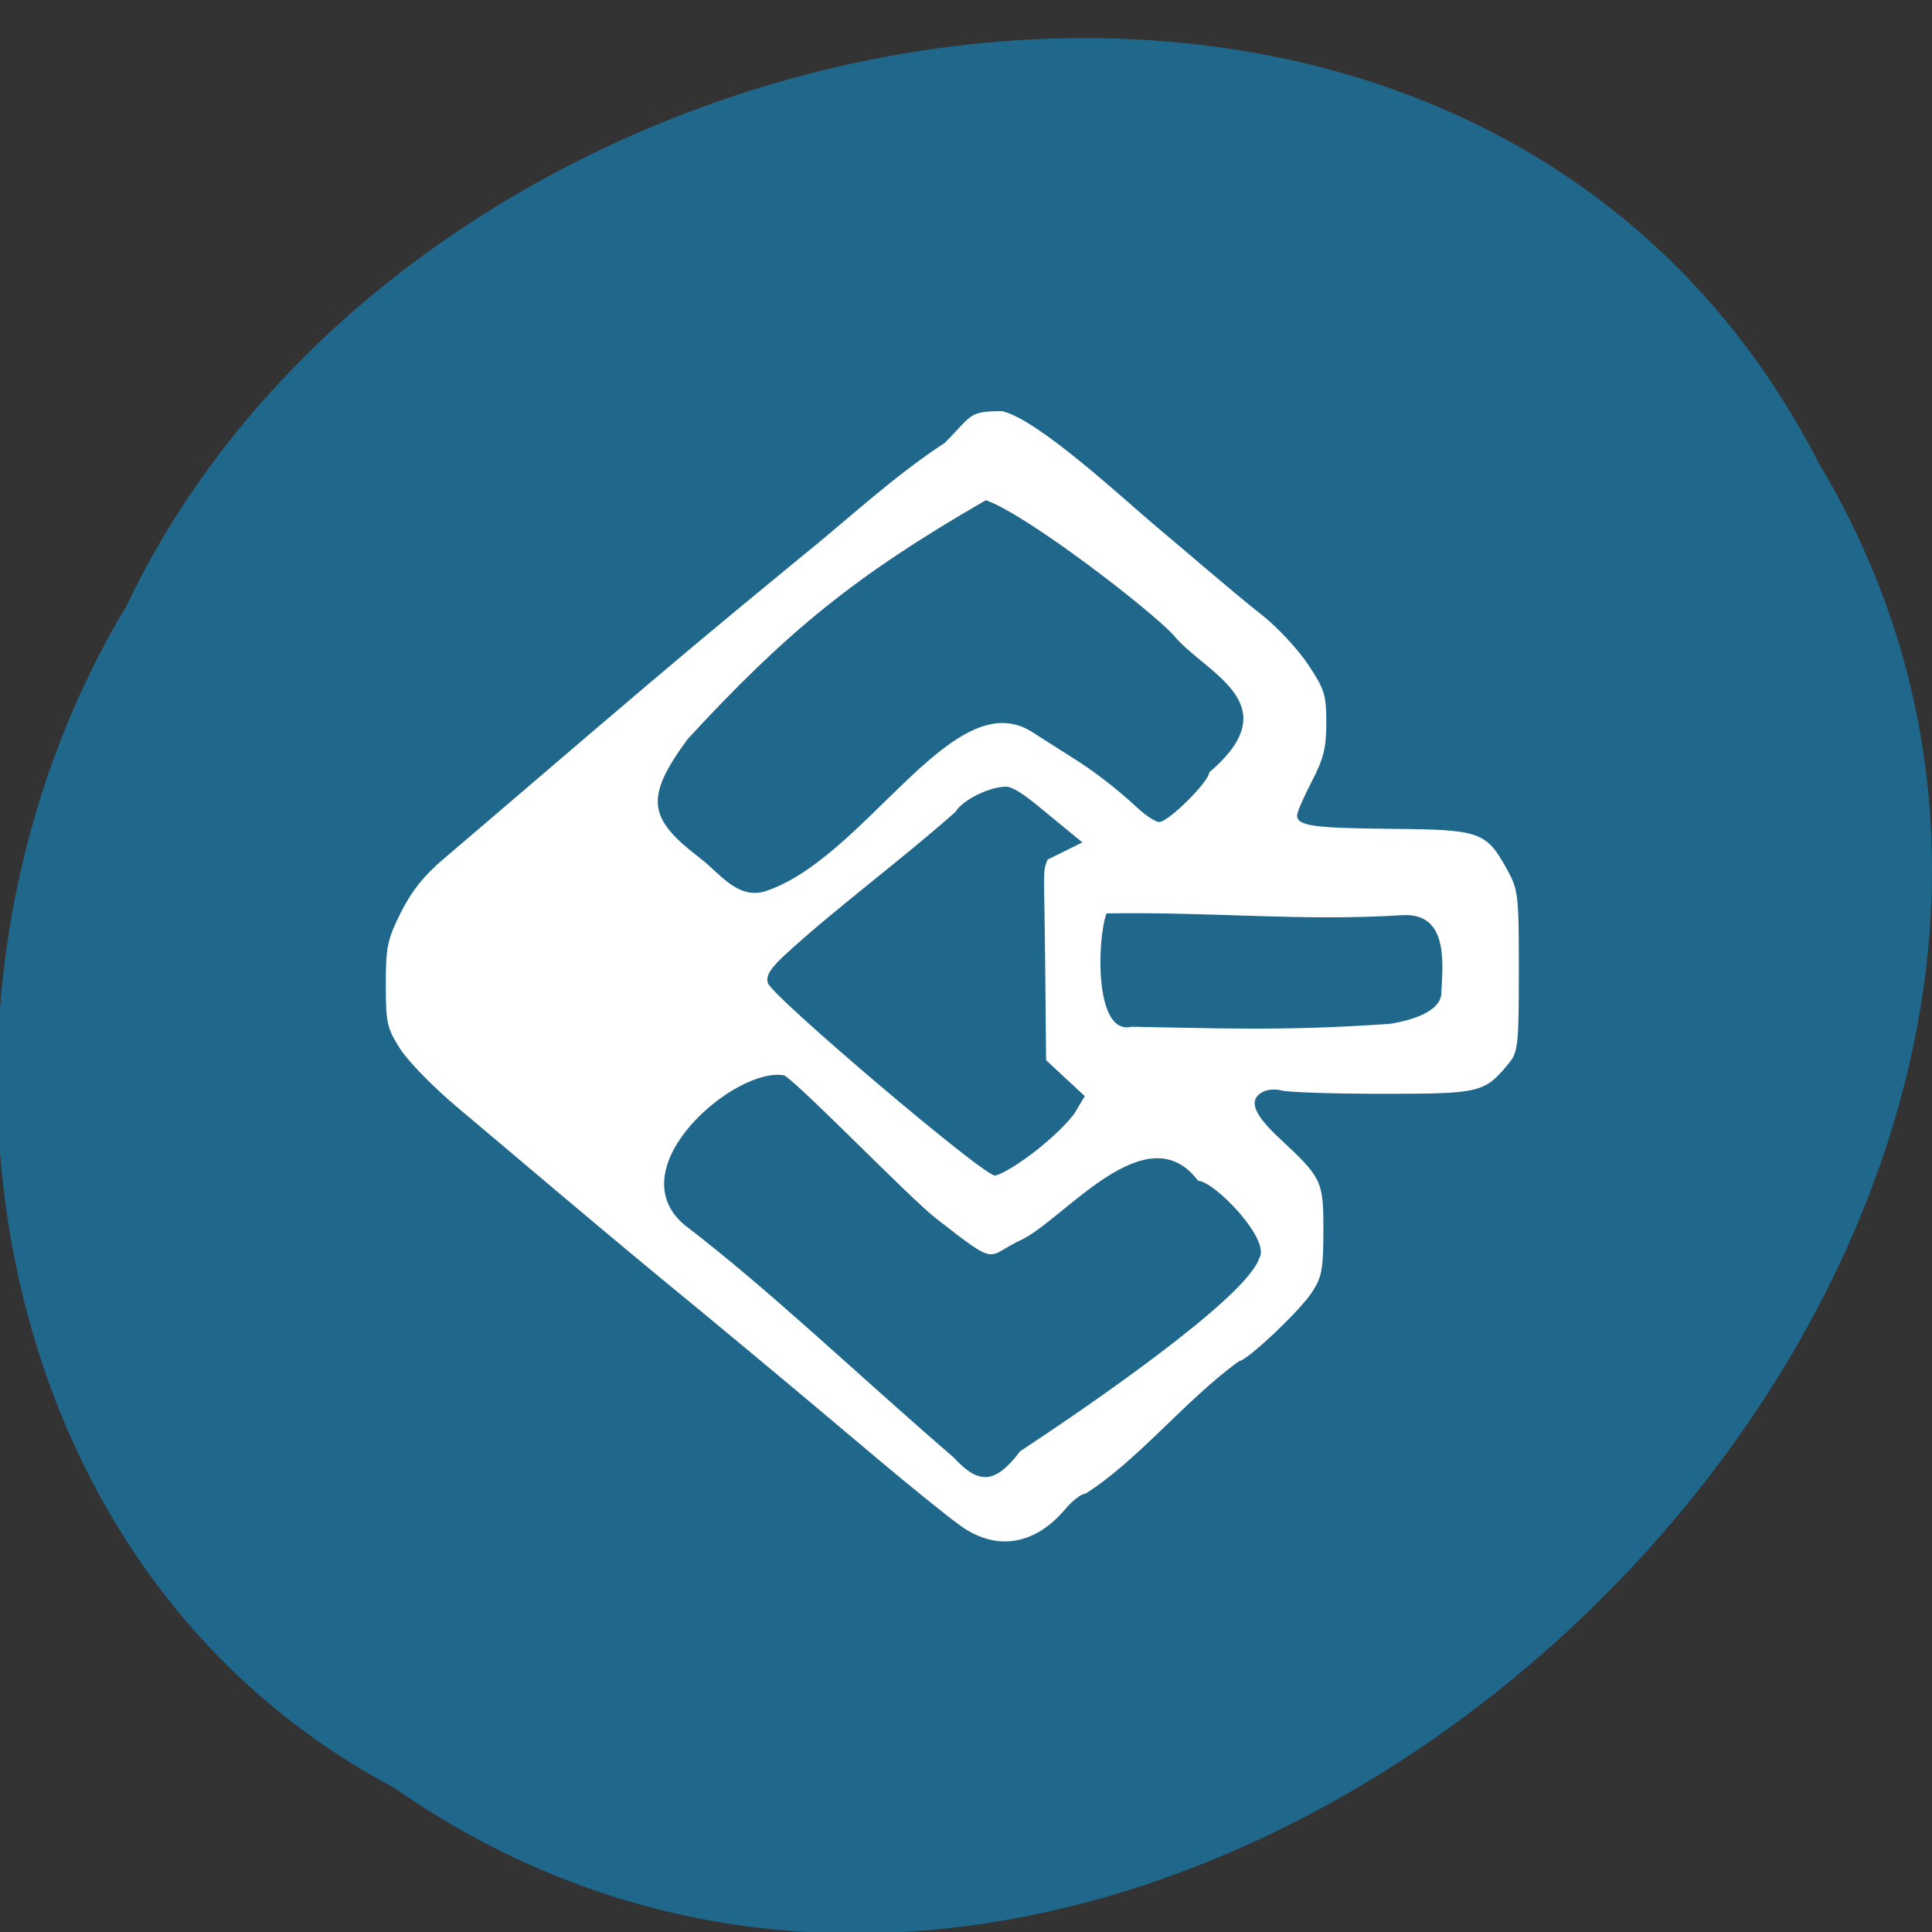<svg xmlns="http://www.w3.org/2000/svg" viewBox="0 0 256 256"><rect x="0" y="0" width="256" height="256" fill="#333333" stroke="none"/><g fill="#1d709b" fill-opacity="0.859" color="#000"><path d="m -1036.21 1968.79 c 102.23 72.72 251.73 -71.53 188.89 -178.76 -45.994 -91.69 -185.01 -65.25 -224.33 19.19 -30.774 52.1 -20.627 129.19 35.437 159.57 z" transform="matrix(1 0 0 0.981 1088.39 -1694.52)" fill-opacity="0.859"/></g><g fill="#3da3d9" fill-opacity="1"><path d="m 10.408 56.18 c -2.382 -1.712 -9.744 -7.729 -16.36 -13.371 -6.616 -5.642 -13.688 -11.671 -15.715 -13.4 -6.337 -5.39 -13.13 -11.08 -18.934 -15.965 -19.242 -15.937 -38.631 -32.753 -48.48 -41.12 c -4.581 -3.891 -9.619 -9.113 -11.196 -11.604 -2.633 -4.16 -2.867 -5.213 -2.867 -12.922 0 -7.488 0.32 -9.04 2.971 -14.413 2.099 -4.255 4.569 -7.396 8.42 -10.708 2.997 -2.578 6.749 -5.824 8.337 -7.213 1.588 -1.389 11.128 -9.658 21.2 -18.376 16.06 -13.896 23.91 -20.566 40.27 -34.19 9.685 -7.865 18.756 -16.602 29.23 -23.548 5.471 -5.64 4.669 -6.305 11.307 -6.308 7.04 1.635 23.801 17.426 29.788 22.551 7.131 6.05 14.852 12.912 21.687 18.407 2.917 2.342 6.925 6.719 8.909 9.728 3.255 4.937 3.606 6.072 3.608 11.66 0.002 5.04 -0.532 7.228 -2.884 11.797 -1.587 3.084 -2.886 6.125 -2.886 6.759 0 2.096 3.213 2.562 18.568 2.694 17.558 0.151 18.734 0.562 22.812 7.979 2.303 4.189 2.406 5.06 2.406 20.451 0 14.857 -0.15 16.26 -1.984 18.517 -4.786 5.888 -5.598 6.088 -24.79 6.088 -9.621 0 -18.614 -0.29 -19.984 -0.644 -1.564 -0.404 -3.13 -0.215 -4.208 0.51 -2.379 1.599 -1.251 4.361 3.681 9.02 8.434 7.966 8.698 8.527 8.692 18.442 -0.005 7.826 -0.29 9.368 -2.3 12.468 -2.421 3.733 -12.857 13.707 -14.342 13.707 -10.645 7.81 -20.02 19.94 -30.332 26.53 -0.785 0 -2.566 1.372 -3.958 3.049 -6.03 7.264 -13.585 8.518 -20.663 3.429 z m 11.727 -14.969 c 12.97 -8.647 44.683 -30.678 47.2 -38.627 2.394 -3.661 -8.929 -15.49 -12.07 -15.494 -10.144 -13.737 -26.587 7.865 -34.938 11.832 -7.128 3.335 -4.131 5.689 -16.775 -4.267 -5.209 -4.102 -26.528 -26.488 -30.01 -28.669 c -9.49 -1.838 -32.892 18.25 -19.878 29.79 17.07 13.236 33.79 29.605 53.36 46.715 4.997 5.54 8.231 5.224 13.11 -1.279 z m 2.944 -60.02 c 3.39 -2.66 6.984 -6.235 7.986 -7.945 l 1.822 -3.109 l -3.819 -3.594 l -3.819 -3.594 l -0.199 -20.519 c -0.172 -17.715 -0.525 -17.01 0.486 -19.634 l 6.877 -3.44 l -8.596 -7.162 c -2.705 -2.254 -5.13 -3.991 -6.435 -3.991 -3.362 0 -8.658 2.667 -10.05 5.064 -10.92 9.805 -23.366 19.06 -33.404 28.367 -3.153 2.945 -4.04 4.371 -3.636 5.847 0.713 2.611 42.496 38.545 44.819 38.545 0.994 0 4.58 -2.176 7.971 -4.835 z m 70.22 -25.538 c 7.06 -1.223 10 -3.615 10 -6.189 0.282 -5.803 1.452 -16.01 -7.587 -15.546 -20.546 1.267 -36.862 -0.689 -58.54 -0.352 -1.859 5.178 -2.432 24.497 4.948 22.687 16.11 0.259 30.07 0.938 51.18 -0.6 z m -123.83 -26.424 c 19.858 -6.226 37.26 -41.946 52.898 -32.05 2.639 1.719 6.314 4.087 8.167 5.263 4.246 2.694 8.807 6.268 12.712 9.962 1.671 1.581 3.621 2.874 4.332 2.874 1.83 0 9.865 -8.09 9.885 -9.949 16.14 -13.875 -1.01 -19.893 -7.03 -27.443 -4.667 -5.152 -29.16 -24.292 -37.09 -27.02 -26.02 15.203 -39.432 26.459 -58.822 47.739 -8.808 12.07 -7.747 16.05 2.516 24 3.677 2.849 7.082 7.993 12.43 6.628 z" fill="#fff" transform="matrix(0.671 0 0 0.662 120.33 165.01)"/></g></svg>